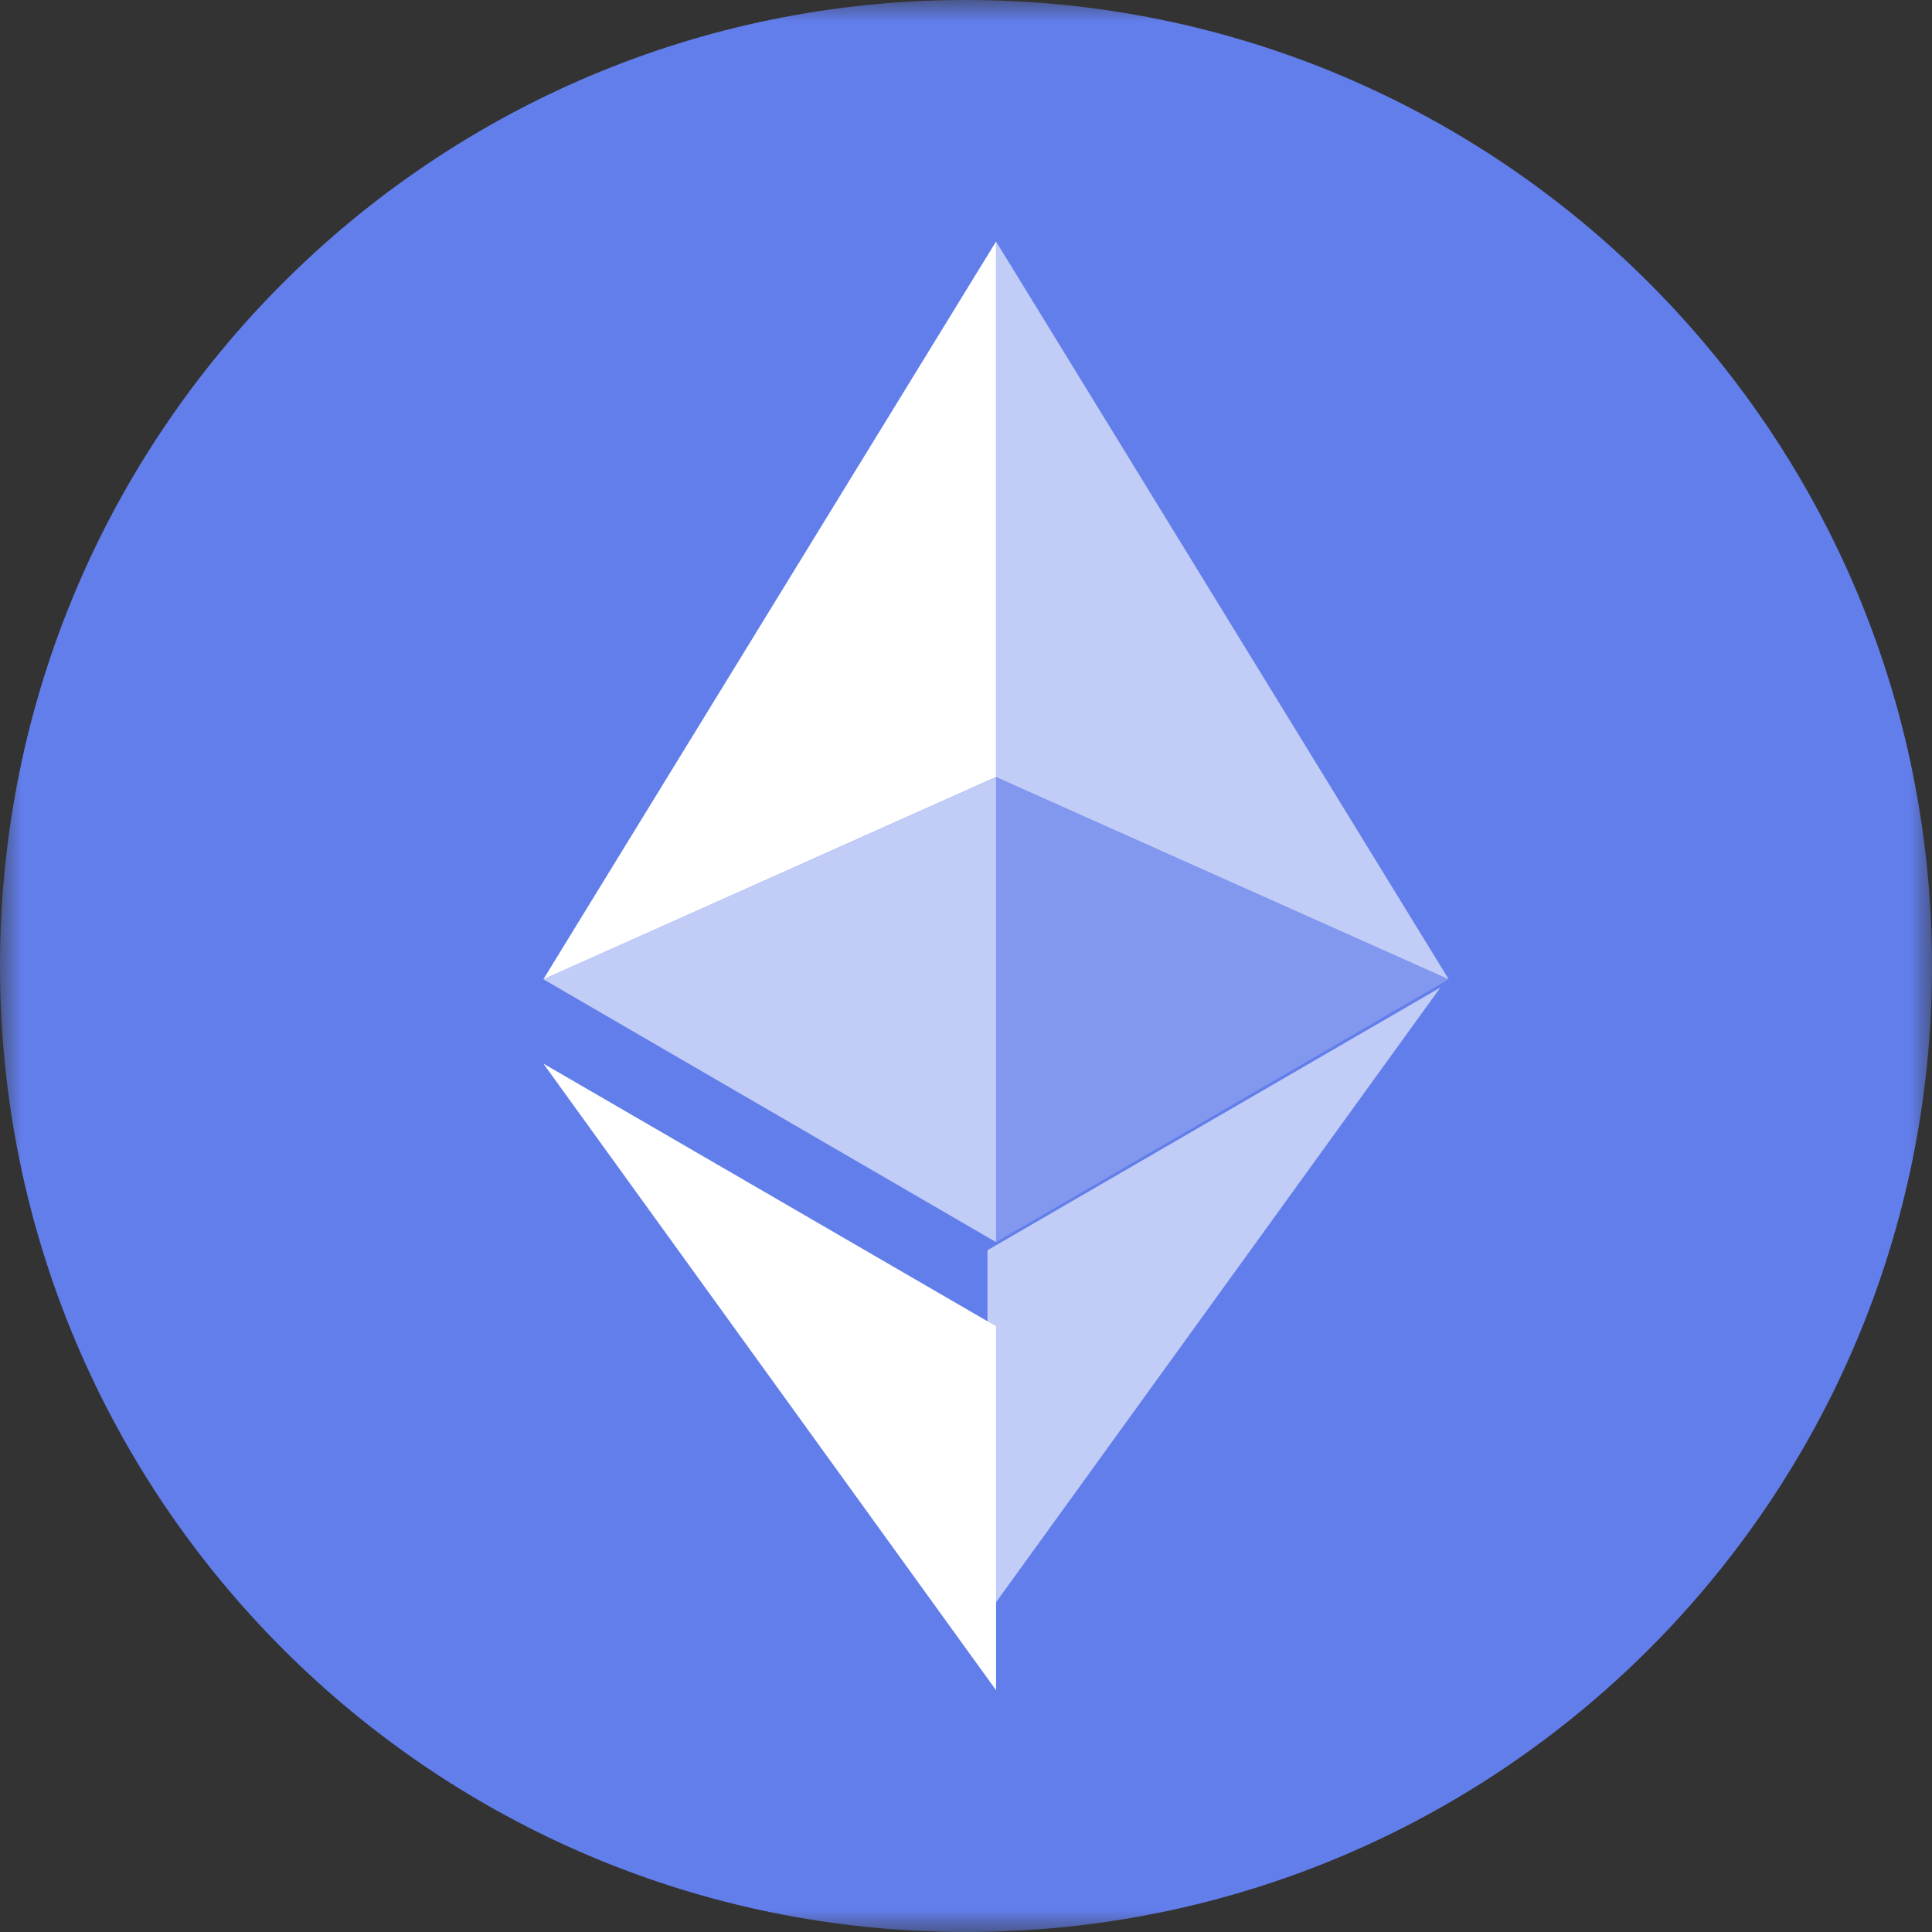 <svg xmlns:xsi="http://www.w3.org/2001/XMLSchema-instance"
    xsi:noNamespaceSchemaLocation="eth.xsd" xmlns="http://www.w3.org/2000/svg" width="45"
    height="45" viewBox="0 0 45 45" fill="none">
    <rect x="0" y="0" width="45" height="45" fill="#333333" stroke="none"/>
    <g clip-path="url(#clip0_82_2482)">
        <mask id="mask0_82_2482" style="mask-type:luminance" maskUnits="userSpaceOnUse" x="0" y="0"
            width="45" height="45">
            <path d="M45 0H0V45H45V0Z" fill="white" />
        </mask>
        <g mask="url(#mask0_82_2482)">
            <path
                d="M22.5 45C34.926 45 45 34.926 45 22.5C45 10.074 34.926 0 22.5 0C10.074 0 0 10.074 0 22.5C0 34.926 10.074 45 22.5 45Z"
                fill="#627EEA" />
            <path d="M23.2 5.625V18.098L33.743 22.809L23.2 5.625Z" fill="white"
                fill-opacity="0.602" />
            <path d="M23.2 5.625L12.656 22.809L23.2 18.098V5.625Z" fill="white" />
            <path d="M23 29.12V37.596L33.55 23L23 29.12Z" fill="white" fill-opacity="0.602" />
            <path d="M23.2 39.368V30.891L12.656 24.773L23.2 39.368Z" fill="white" />
            <path d="M23.2 28.931L33.743 22.809L23.2 18.101V28.931Z" fill="white"
                fill-opacity="0.2" />
            <path d="M12.656 22.809L23.2 28.931V18.101L12.656 22.809Z" fill="white"
                fill-opacity="0.602" />
        </g>
    </g>
    <defs>
        <clipPath id="clip0_82_2482">
            <rect width="45" height="45" fill="white" />
        </clipPath>
    </defs>
</svg>